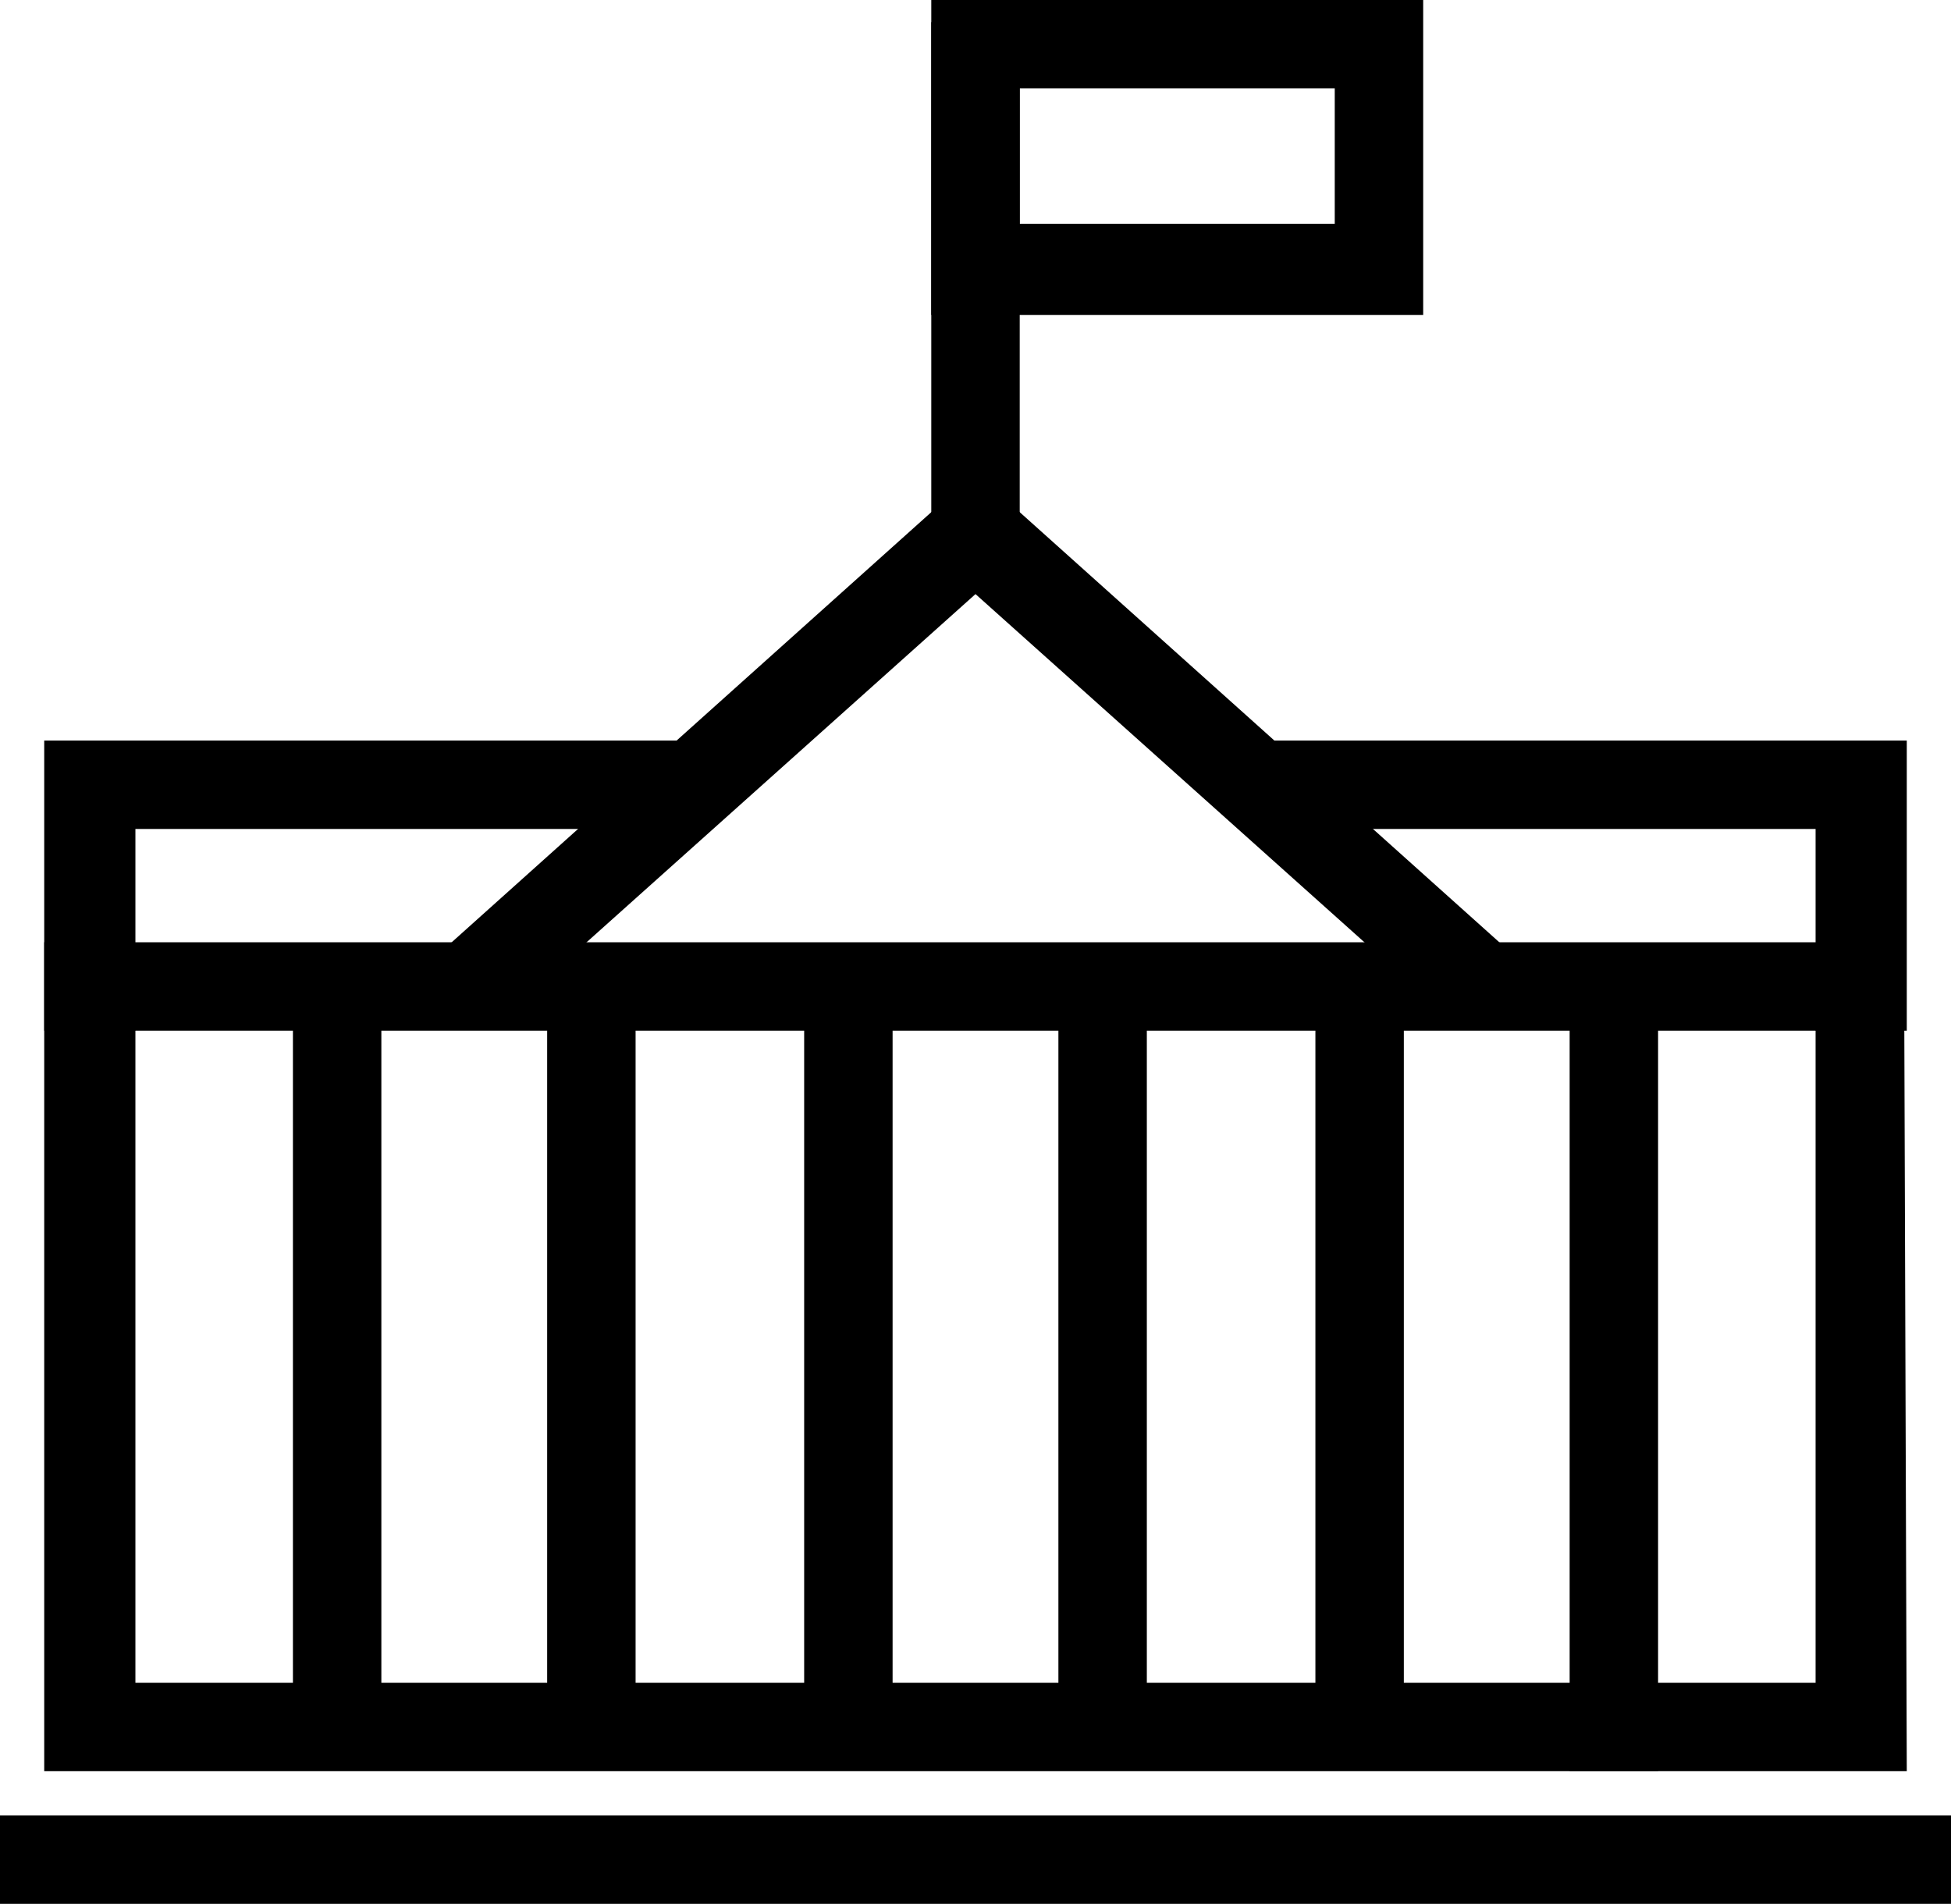 <?xml version="1.0" encoding="utf-8"?>
<!-- Generator: Adobe Illustrator 19.1.0, SVG Export Plug-In . SVG Version: 6.00 Build 0)  -->
<svg version="1.1" id="Слой_1" xmlns="http://www.w3.org/2000/svg" xmlns:xlink="http://www.w3.org/1999/xlink" x="0px" y="0px"
	 viewBox="0 0 70.6 68.9" style="enable-background:new 0 0 70.6 68.9;" xml:space="preserve">
<g>
	<g>
		<g>
			<path d="M69,64.1H1.6v-30h67.3L69,64.1L69,64.1z M4.9,60.9h60.8V37.3H4.9V60.9z"/>
		</g>
	</g>
	<g>
		<g>
			<g>
				<polygon points="4.9,37.3 1.6,37.3 1.6,26.8 25.6,26.8 25.6,30 4.9,30 				"/>
			</g>
		</g>
		<g>
			<g>
				<polygon points="69,37.3 65.7,37.3 65.7,30 45,30 45,26.8 69,26.8 				"/>
			</g>
		</g>
	</g>
	<g>
		<g>
			<rect y="65.7" width="70.6" height="3.2"/>
		</g>
	</g>
	<g>
		<g>
			<g>
				<rect x="47.6" y="34.9" width="3.2" height="28.4"/>
			</g>
		</g>
		<g>
			<g>
				<rect x="38.3" y="34.9" width="3.2" height="28.4"/>
			</g>
		</g>
		<g>
			<g>
				<rect x="29.1" y="34.9" width="3.2" height="28.4"/>
			</g>
		</g>
		<g>
			<g>
				<rect x="19.8" y="34.9" width="3.2" height="28.4"/>
			</g>
		</g>
		<g>
			<g>
				<rect x="10.6" y="34.9" width="3.2" height="28.4"/>
			</g>
		</g>
		<g>
			<g>
				<rect x="56.8" y="35.7" width="3.2" height="28.4"/>
			</g>
		</g>
	</g>
	<g>
		<g>
			<rect x="33.7" y="0.8" width="3.2" height="18.7"/>
		</g>
	</g>
	<g>
		<g>
			<path d="M51.5,11.4H33.7V0h17.8V11.4z M36.9,8.1h11.4V3.2H36.9V8.1z"/>
		</g>
	</g>
	<g>
		<g>
			<polygon points="52.5,36.9 35.3,21.5 18.1,36.9 15.9,34.5 35.3,17.1 54.7,34.5 			"/>
		</g>
	</g>
</g>
</svg>
